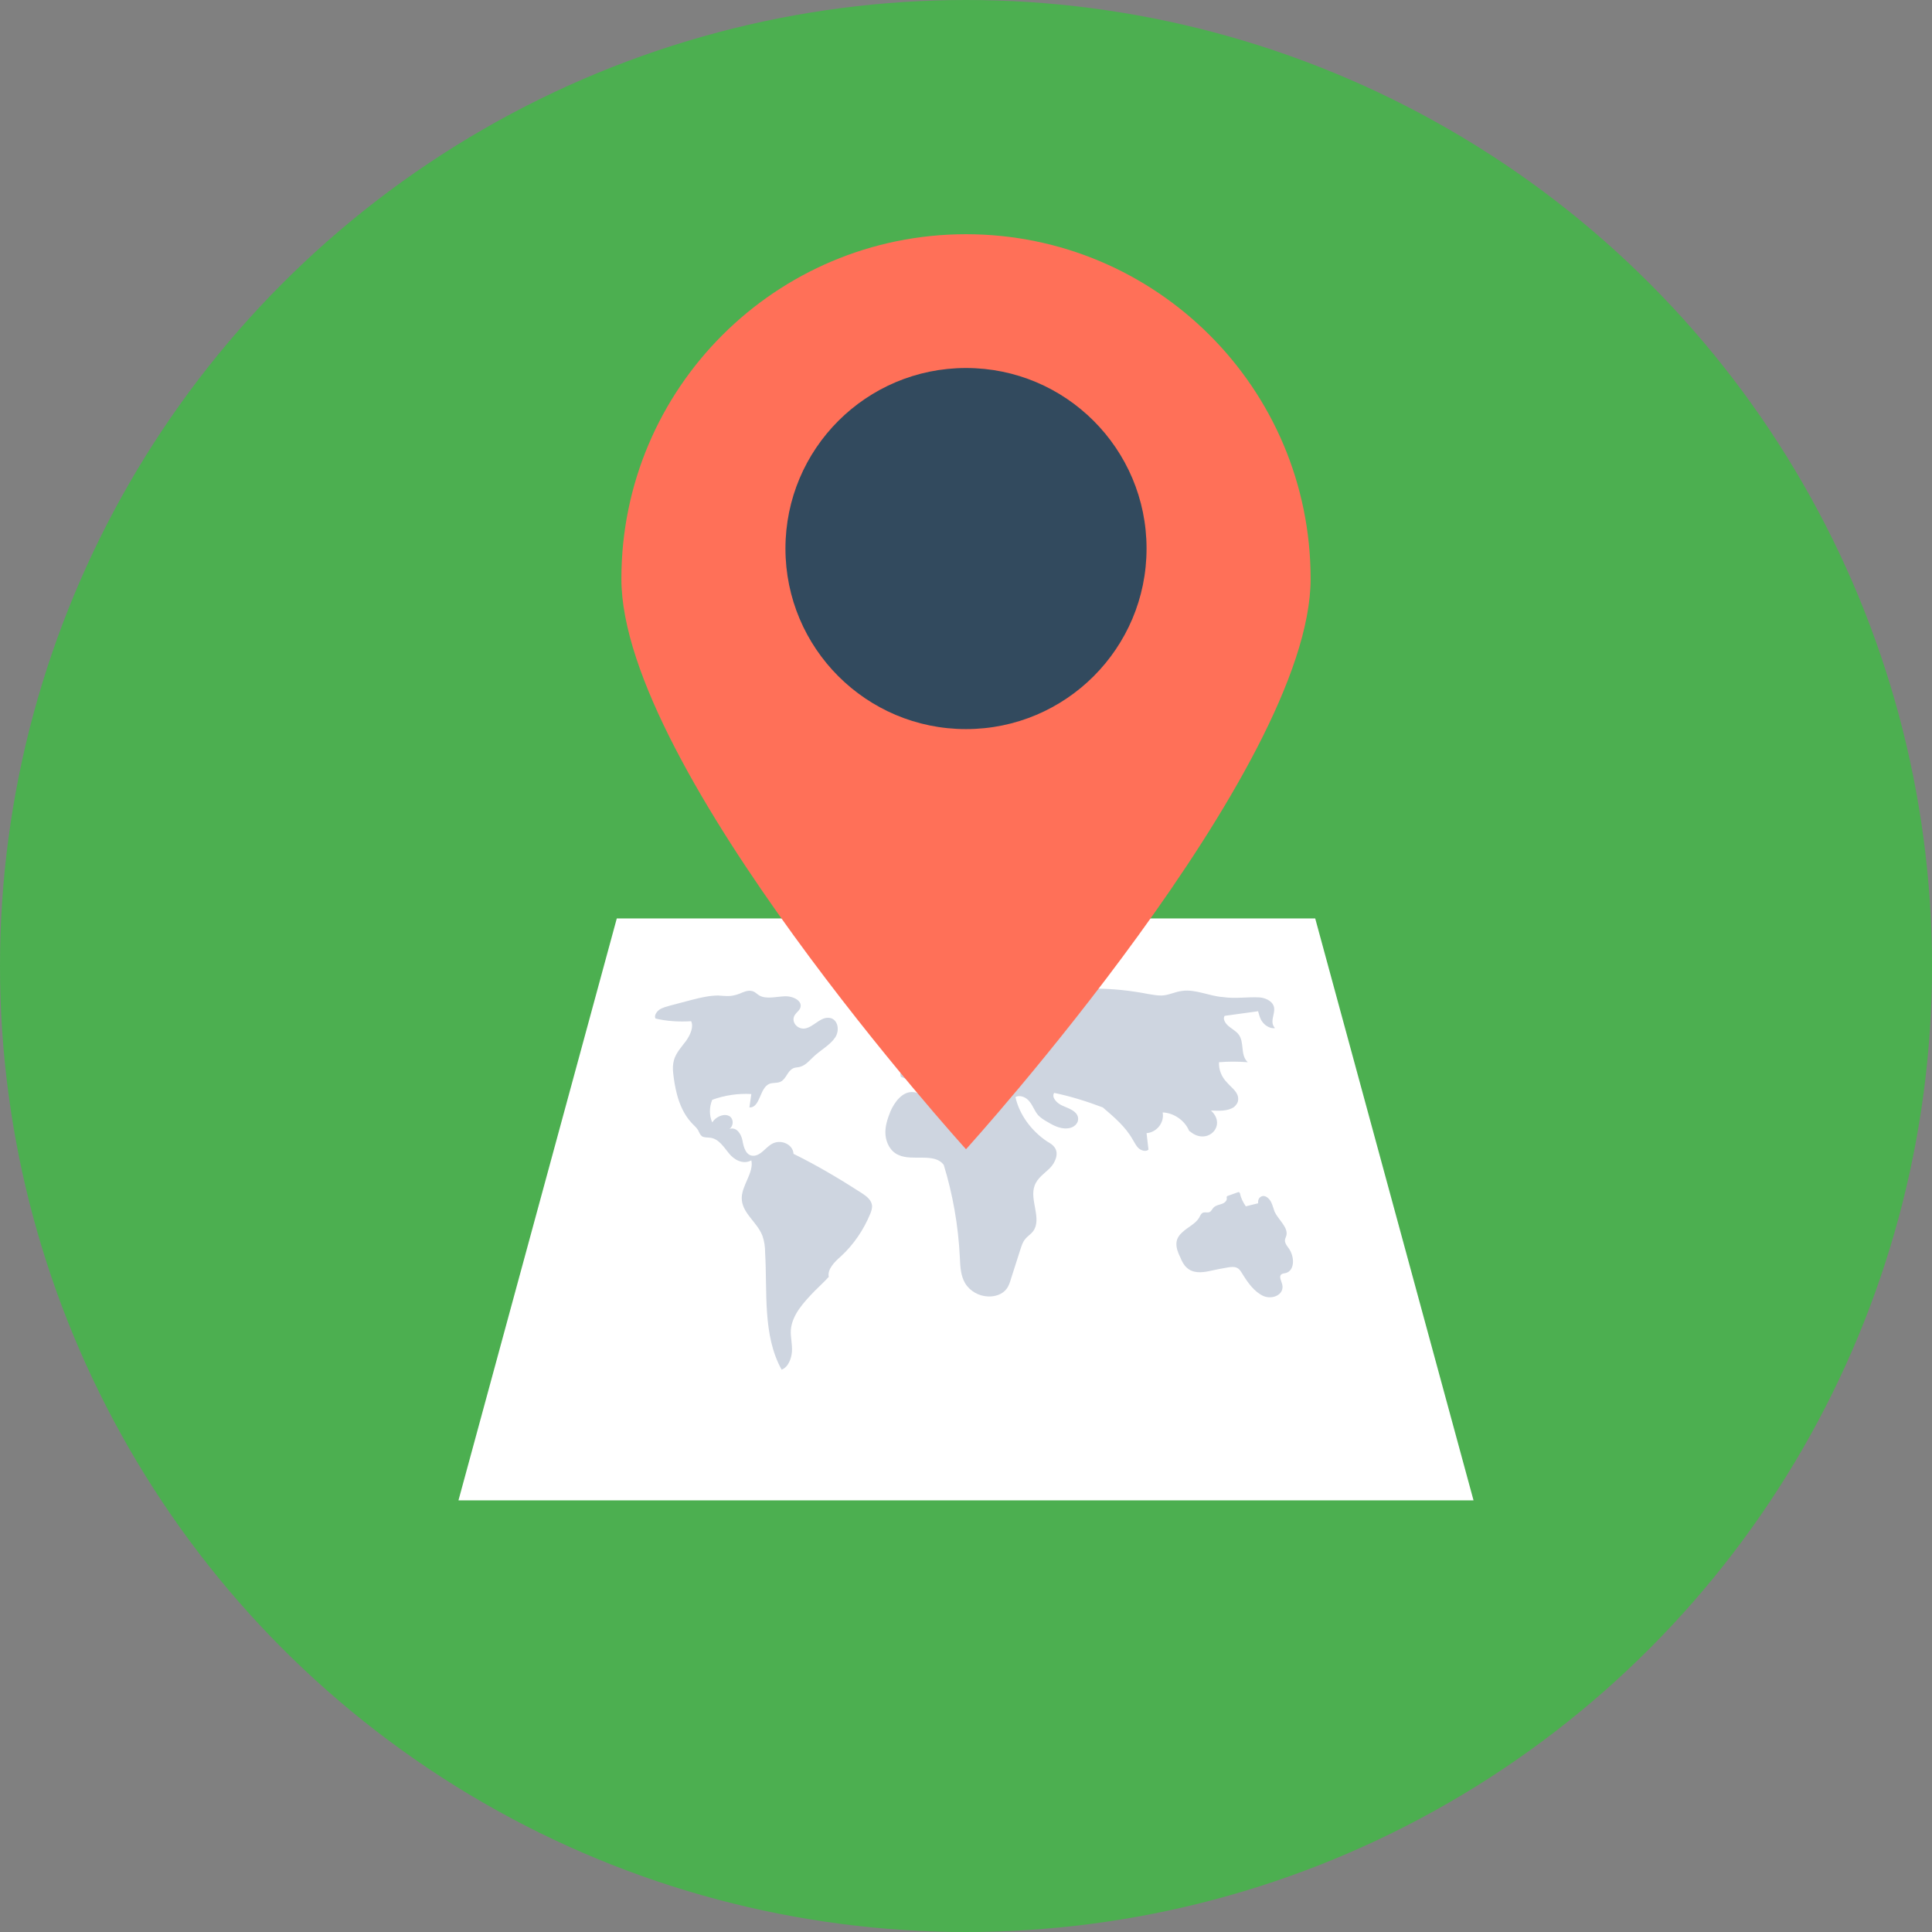 <?xml version="1.0" encoding="iso-8859-1"?>
<!-- Uploaded to: SVG Repo, www.svgrepo.com, Generator: SVG Repo Mixer Tools -->
<svg height="800px" width="800px" version="1.1" id="Layer_1" xmlns="http://www.w3.org/2000/svg" xmlns:xlink="http://www.w3.org/1999/xlink" 
	 viewBox="0 0 504 504" xml:space="preserve">
<rect x="0" y="0" width="504" height="504" fill="#808080" stroke="none"/>
<circle style="fill:#4CAF50;" cx="252" cy="252" r="252"/>
<polygon style="fill:#FFFFFF;" points="343.1,239.6 160.9,239.6 119.6,391.4 384.4,391.4 "/>
<g>
	<path style="fill:#CED5E0;" d="M308.4,258.5c-1.9,0.2-3.6,1.2-5.5,1.2c-1.1,0-2.2-0.2-3.4-0.4c-4.6-0.9-9.3-1.4-14-1.4
		c-1.2,0-2.5,0-3.6,0.5c-0.9,0.4-1.6,1.1-2.6,1.4c-1.9,0.6-4.2-0.4-6.3-0.3c-3.9,0.1-7.1,3.7-11,3c-0.6-2.2-3.5-3.6-6-3.2
		c-0.7,0.1-1.5,0.4-2.1,0.7c-0.9,0.3-1.7,0.7-2.6,1c-1.6,0.6-3.3,1.3-4.1,2.8c-0.4,0.8-0.5,1.7,0,2.5c1.1,1.5,3.4,1.1,5,0.3
		c1.4-0.8,2.8-1.8,4.4-2c0.6,2-1.3,4.1-3.6,4.8c-2.3,0.7-4.8,0.3-7.1-0.1c0.7,1.2-0.3,2.7-1.7,3.2s-3,0.3-4.4,0.1l-0.4,2.9
		c-2.8,0.1-5.1,2.9-4.4,5.4c1.9,0.9,4.2,1.1,6.3,0.5c-0.9-1.4-0.2-3.5,1.5-4.1c0.9-0.3,1.8-0.3,2.8-0.4c2.5-0.1,4.9-0.6,7.2-1.5
		l0.8,2.6c2.1,0.7,4.5,1,6.7,0.9v1.8l5,1.3c0.1,0.5,0.2,0.6,0.3,1.2c-4.7,3.5-11.6-0.3-17.4,1c-2.3,0.5-4.6,1.9-7,1.5
		c-1-0.2-1.9-0.7-2.9-0.8c-2.8-0.3-4.9,2.5-6,5c-0.8,2-1.5,4.1-1.3,6.2s1.3,4.3,3.4,5.2c3.7,1.7,9.4-0.7,11.8,2.6
		c2.3,7.5,3.8,15.7,4.2,24.2c0.1,2.3,0.2,4.7,1.4,6.7c1.3,2.1,3.6,3.3,5.9,3.4c1.8,0.1,3.8-0.5,4.9-2c0.6-0.8,0.9-1.8,1.2-2.8
		c0.8-2.5,1.6-5,2.4-7.5c0.3-0.9,0.6-1.9,1.2-2.6c0.6-0.8,1.5-1.3,2.1-2.1c2.4-3.2-1-8.2,0.4-11.9c0.7-2,2.6-3.2,4-4.6
		s2.4-3.8,1.2-5.4c-0.5-0.7-1.2-1.1-1.9-1.5c-4.2-2.8-7.3-7.1-8.3-11.6c1.2-0.7,2.9,0.1,3.7,1.2c0.9,1.1,1.3,2.5,2.3,3.6
		c0.7,0.7,1.5,1.2,2.4,1.7c1.8,1.1,3.9,2.1,6,1.5c1.3-0.4,2.2-1.5,1.9-2.8c-0.4-1.6-2.3-2.2-3.9-2.9c-1.5-0.6-3.1-2.2-2.3-3.4
		c4.3,0.9,8.5,2.2,12.7,3.8c2.9,2.5,5.9,5,7.8,8.4c0.5,0.8,0.9,1.7,1.6,2.3c0.7,0.6,1.9,0.9,2.5,0.3c-0.2-1.4-0.3-2.9-0.5-4.3
		c2.7-0.2,4.7-2.8,4.2-5.4c2.9,0.1,5.8,2.1,6.9,4.8c0.1,0.1,0.2,0.2,0.3,0.2c4.4,3.7,9.6-1.5,5.5-5.4l-0.1-0.1
		c2.1,0.1,4.4,0.2,6-0.9c0.6-0.5,1.1-1.2,1.1-2c0.1-1.9-1.7-3-2.9-4.4c-1.5-1.5-2.2-3.5-2.1-5.3c2.4-0.2,4.9-0.2,7.5,0
		c-2.1-2-0.7-5.2-2.5-7.4c-0.7-0.8-1.8-1.4-2.6-2.1c-0.8-0.7-1.5-1.9-0.9-2.6l8.7-1.2c0.3,1,0.5,2.1,1.3,3c0.7,0.9,2.1,1.6,3.1,1.4
		c-2-2.2,1.5-5-1.4-7.1c-0.7-0.5-1.6-0.8-2.5-0.9c-3.3-0.2-6.4,0.4-9.7-0.1C315.6,259.9,311.9,258,308.4,258.5z"/>
	<path style="fill:#CED5E0;" d="M187.4,259.7c-2.2,0-4.5,0.5-6.8,1.1c-1.9,0.5-3.8,1-5.7,1.5c-1,0.3-2,0.5-2.9,1.1
		c-0.8,0.6-1.4,1.6-1,2.3c2.9,0.7,6.1,0.9,9.3,0.7c0.7,1.5-0.2,3.5-1.3,5.1c-1.2,1.6-2.7,3.2-3.2,5.1c-0.3,1.1-0.3,2.2-0.2,3.2
		c0.2,1.9,0.5,3.8,1,5.7c0.7,2.6,1.8,5.2,3.7,7.3c0.6,0.7,1.3,1.2,1.8,2c0.3,0.6,0.5,1.2,1,1.6c0.6,0.4,1.4,0.3,2.2,0.4
		c2.2,0.3,3.4,2.3,4.8,4c1.3,1.7,3.7,3.1,5.9,1.9c0.7,3.1-2.4,6.4-2.5,9.7c-0.1,4,4,6.3,5.4,10c0.5,1.4,0.7,2.9,0.7,4.5
		c0.6,10-0.7,21.4,4.3,30.4c1.7-0.6,2.6-2.9,2.7-4.8c0.1-1.9-0.4-3.7-0.3-5.5c0.3-4,3.4-7.3,6.2-10.2c1.2-1.2,2.5-2.4,3.7-3.7
		c-0.4-2,1.5-3.9,3.1-5.3c3.4-3.1,6-7,7.7-11.1c0.3-0.7,0.5-1.4,0.5-2.1c-0.1-1.5-1.4-2.5-2.6-3.3c-5.9-3.8-11.8-7.3-17.9-10.3
		c-0.1-2.5-3.4-4-5.8-2.5c-1.6,1-2.8,3-4.7,3s-2.5-2.2-2.8-3.9c-0.3-1.7-1.5-3.7-3.4-3.1c1.3-1,1-3.1-0.4-3.5
		c-1.4-0.5-3.3,0.5-4.1,1.8c-0.8-1.8-0.8-4,0-5.9c3.3-1.2,6.8-1.7,10.2-1.5c-0.2,1.2-0.3,2.3-0.5,3.5c2.9,0.1,2.6-5.2,5.3-6.2
		c0.9-0.3,1.9-0.1,2.8-0.5c1.5-0.7,1.8-2.8,3.3-3.5c0.6-0.3,1.2-0.2,1.8-0.4c1.5-0.4,2.5-1.7,3.6-2.7c1.8-1.7,4.3-3,5.6-5
		s0.6-5.1-1.9-5.1c-2.2,0-3.8,2.4-6,2.8c-2.1,0.3-3.8-1.9-2.6-3.6c0.4-0.6,1-1,1.3-1.6c0.9-1.9-1.7-3.3-4-3.2
		c-2.3,0.1-4.8,0.8-6.6-0.2c-0.7-0.4-1.2-1.1-2.1-1.2c-1.4-0.3-2.8,0.8-4.3,1.1C190.3,260,188.8,259.8,187.4,259.7z"/>
	<path style="fill:#CED5E0;" d="M323.5,311.4c0.2,1.1,0.8,2.3,1.5,3.3c1.6-0.4,1.5-0.4,3.2-0.8c0-0.1,0-0.2,0-0.4
		c0-0.8,0.6-1.5,1.4-1.5s1.6,0.8,2,1.6c0.4,0.8,0.6,1.7,0.9,2.5c1,2.1,3.5,4,3.1,6.1c-0.1,0.5-0.4,0.9-0.4,1.4
		c0,0.8,0.6,1.5,1.1,2.2c1.5,2.3,1.4,5.7-0.9,6.3c-0.4,0.1-0.9,0.1-1.2,0.4c-0.6,0.6,0.1,1.7,0.3,2.6c0.6,2.6-2.5,4-4.9,3
		c-2.4-1.1-4.1-3.5-5.5-5.8c-0.4-0.6-0.7-1.2-1.3-1.5c-0.7-0.4-1.6-0.3-2.3-0.2c-1.7,0.3-3.4,0.6-5.1,1c-1.9,0.4-4.2,0.6-5.8-0.9
		c-0.8-0.7-1.3-1.7-1.7-2.7c-0.6-1.2-1.1-2.5-1-3.8c0.1-1.2,0.8-2.1,1.6-2.8c1.4-1.3,3.3-2.1,4.3-3.7c0.3-0.6,0.6-1.3,1.2-1.4
		c0.5-0.1,1.1,0.1,1.5-0.1c0.5-0.2,0.7-0.8,1.1-1.2c0.6-0.6,1.5-0.7,2.3-1c0.7-0.3,1.3-0.9,1.1-1.6c0-0.2,0-0.3,0.2-0.4
		c0.9-0.3,1.9-0.7,2.8-1C323.2,310.9,323.4,311.1,323.5,311.4z"/>
</g>
<path style="fill:#FF7058;" d="M341.9,151c0,49.7-89.9,148.8-89.9,148.8s-89.9-99.1-89.9-148.8s40.3-89.9,89.9-89.9
	S341.9,101.3,341.9,151z"/>
<circle style="fill:#324A5E;" cx="252" cy="143.1" r="47.1"/>
</svg>